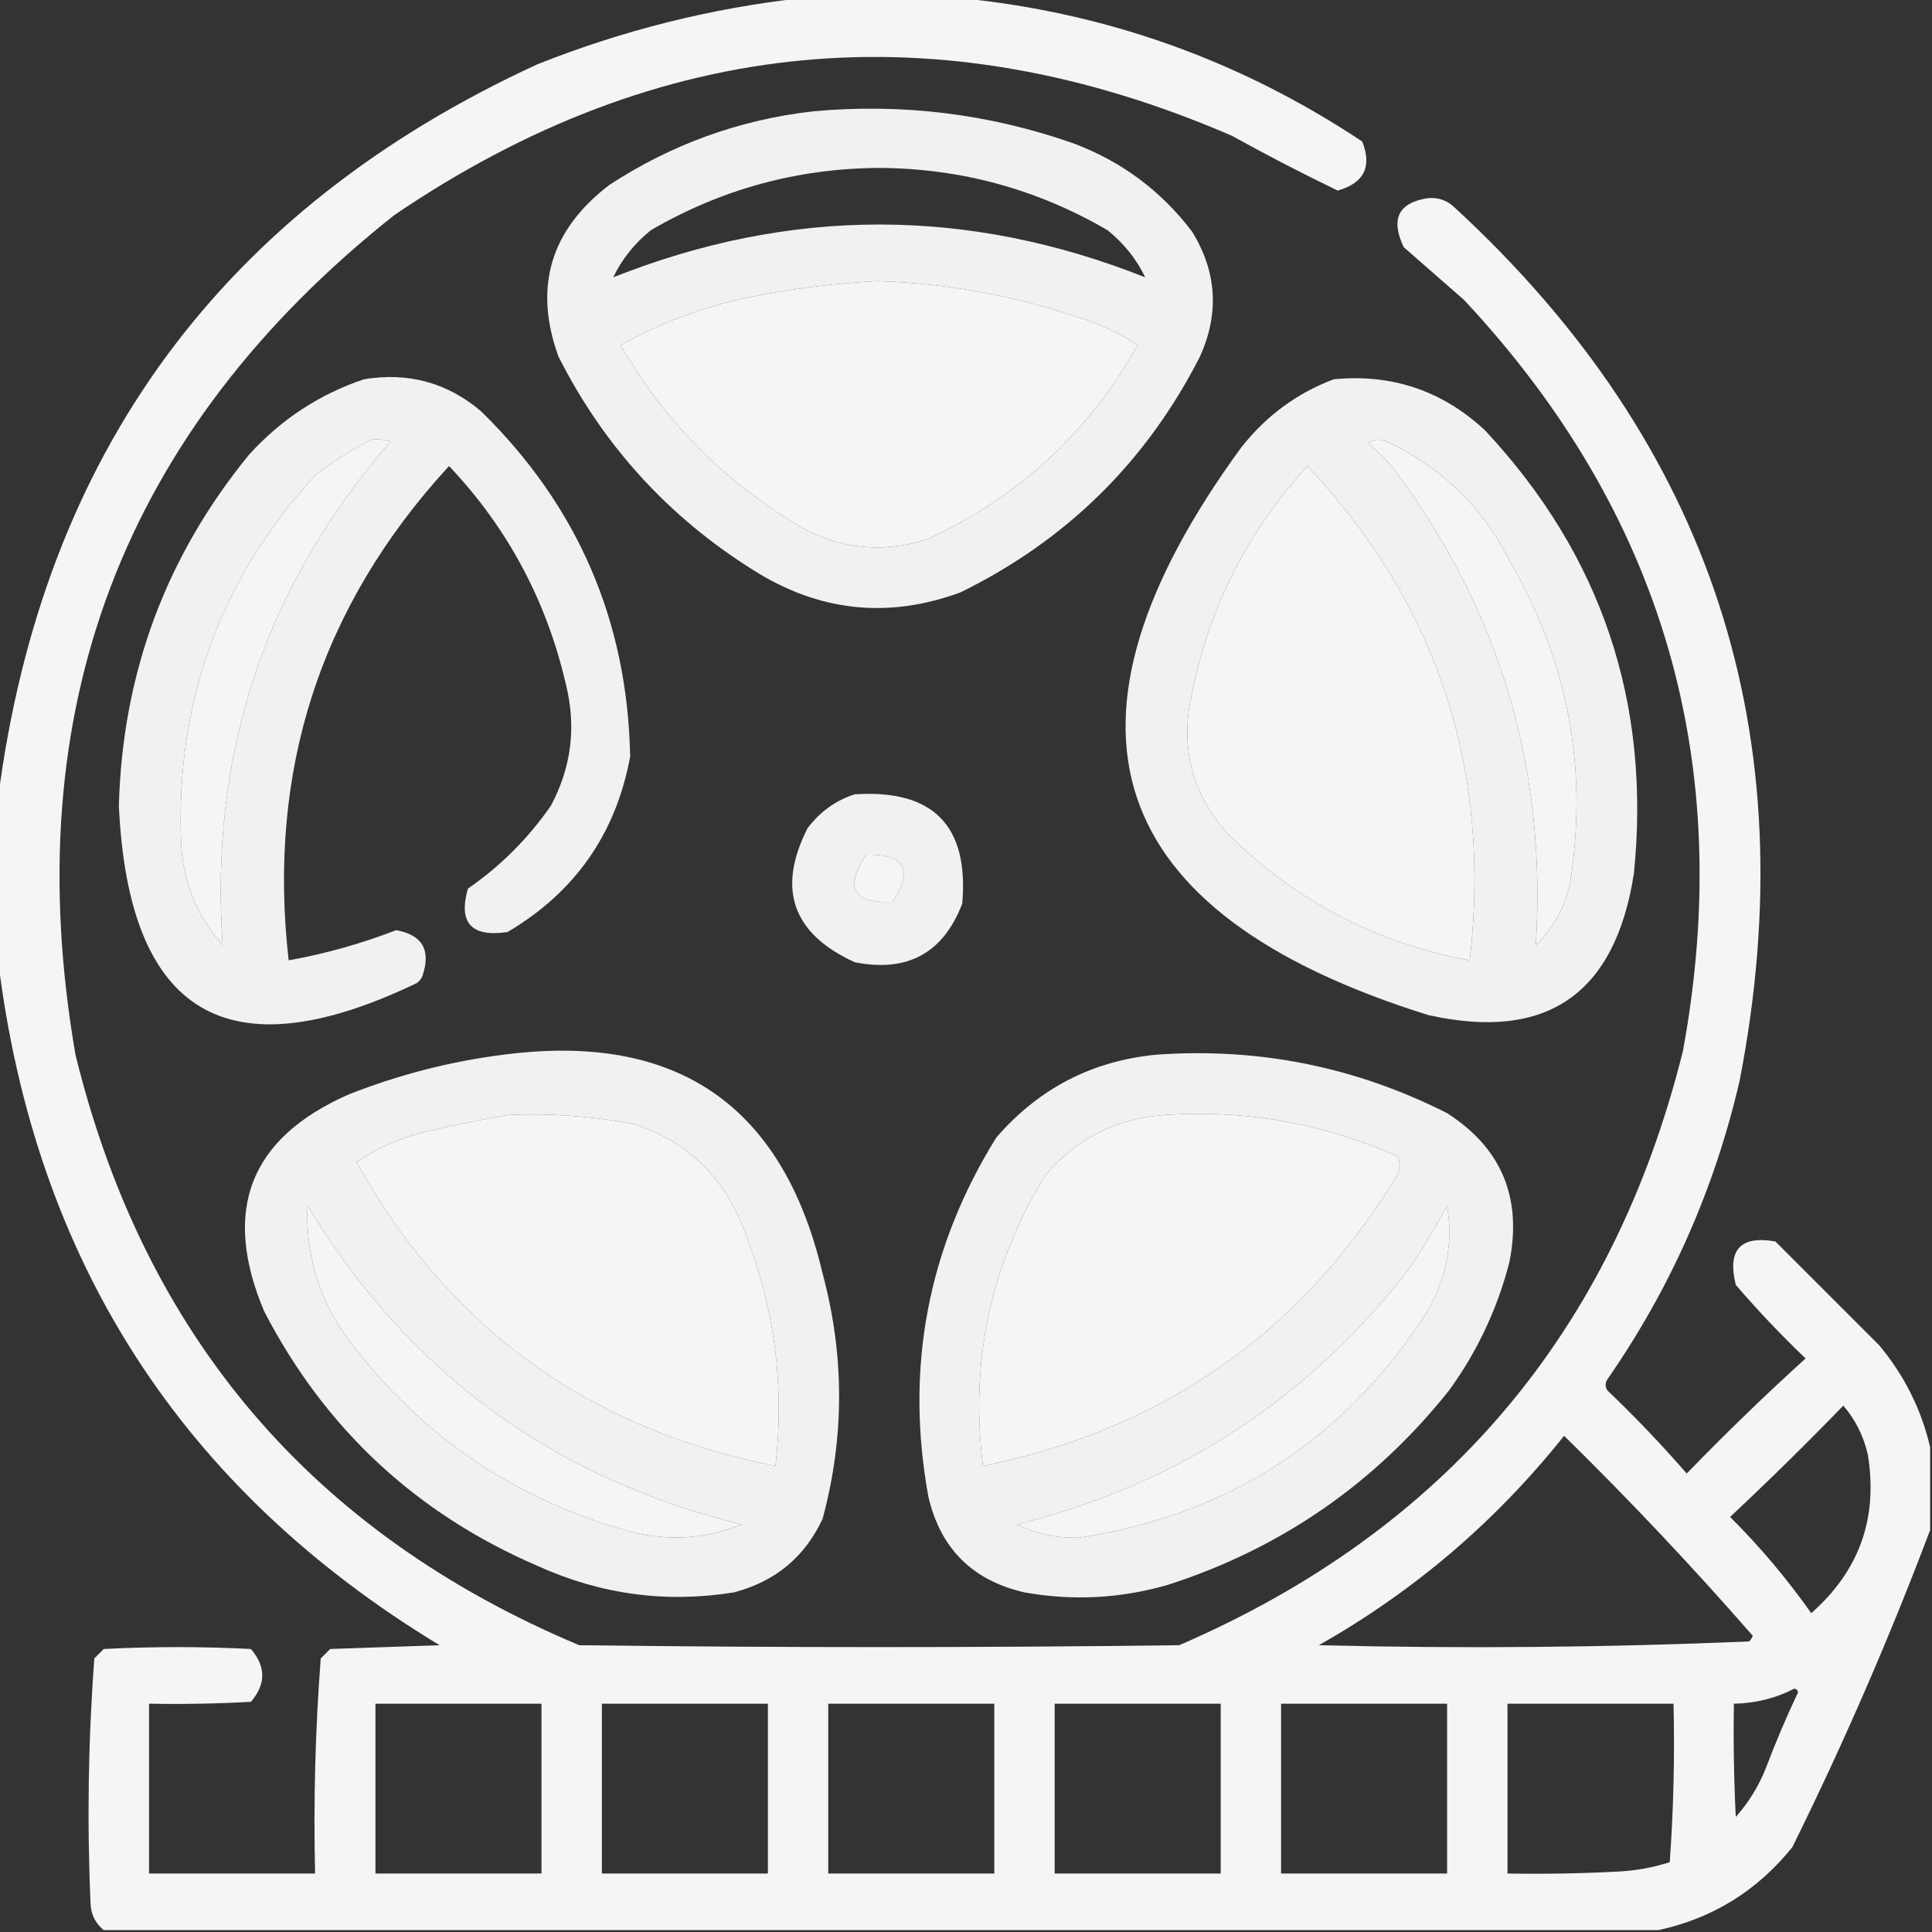 <?xml version="1.0" encoding="UTF-8"?>
<!DOCTYPE svg PUBLIC "-//W3C//DTD SVG 1.1//EN" "http://www.w3.org/Graphics/SVG/1.1/DTD/svg11.dtd">
<svg xmlns="http://www.w3.org/2000/svg" version="1.1" width="512px" height="512px" style="shape-rendering:geometricPrecision; text-rendering:geometricPrecision; image-rendering:optimizeQuality; fill-rule:evenodd; clip-rule:evenodd" xmlns:xlink="http://www.w3.org/1999/xlink">
<rect width="100%" height="100%" fill="#333333" stroke="none"/>
<g><path style="opacity:0.947" fill="#fff" d="M 212.5,-0.5 C 226.5,-0.5 240.5,-0.5 254.5,-0.5C 293.125,3.32 328.625,15.987 361,37.5C 363.656,44.188 361.489,48.521 354.5,50.5C 345.078,45.955 335.744,41.121 326.5,36C 248.678,2.325 174.678,9.325 104.5,57C 32.431,114.173 4.264,188.34 20,279.5C 38.288,354.114 82.788,406.281 153.5,436C 206.5,436.667 259.5,436.667 312.5,436C 382.931,405.562 427.431,353.062 446,278.5C 460.001,202.196 440.668,135.863 388,79.5C 382.667,74.833 377.333,70.167 372,65.5C 368.431,58.015 370.597,53.682 378.5,52.5C 381.229,52.295 383.562,53.128 385.5,55C 453.656,117.807 478.823,194.973 461,286.5C 454.351,315.136 442.684,341.469 426,365.5C 425.333,366.5 425.333,367.5 426,368.5C 433.365,375.53 440.365,382.864 447,390.5C 457.196,379.97 467.696,369.803 478.5,360C 471.987,353.787 465.82,347.287 460,340.5C 457.71,331.211 461.21,327.378 470.5,329C 479.613,338.113 488.779,347.279 498,356.5C 504.666,364.498 509.166,373.498 511.5,383.5C 511.5,390.833 511.5,398.167 511.5,405.5C 500.731,434.045 488.564,462.045 475,489.5C 465.717,501.053 453.883,508.386 439.5,511.5C 302.167,511.5 164.833,511.5 27.5,511.5C 25.299,509.738 24.133,507.404 24,504.5C 23.045,482.783 23.378,461.116 25,439.5C 25.833,438.667 26.667,437.833 27.5,437C 40.5,436.333 53.5,436.333 66.5,437C 70.5,441.667 70.5,446.333 66.5,451C 57.506,451.5 48.506,451.666 39.5,451.5C 39.5,466.5 39.5,481.5 39.5,496.5C 54.167,496.5 68.833,496.5 83.5,496.5C 83.051,477.445 83.551,458.445 85,439.5C 85.833,438.667 86.667,437.833 87.5,437C 97.167,436.667 106.833,436.333 116.5,436C 48.209,394.63 9.209,334.13 -0.5,254.5C -0.5,240.167 -0.5,225.833 -0.5,211.5C 11.261,120.243 58.927,55.41 142.5,17C 165.174,7.998 188.507,2.165 212.5,-0.5 Z M 232.5,74.5 C 250.579,75.069 268.246,78.236 285.5,84C 291.226,85.697 296.559,88.197 301.5,91.5C 288.399,114.77 269.732,131.937 245.5,143C 232.779,146.926 220.779,145.259 209.5,138C 190.594,126.261 175.594,110.761 164.5,91.5C 174.829,85.673 185.829,81.507 197.5,79C 209.204,76.588 220.871,75.088 232.5,74.5 Z M 98.5,116.5 C 100.199,116.34 101.866,116.506 103.5,117C 70.312,155.231 55.479,199.731 59,250.5C 52.222,242.849 48.556,233.849 48,223.5C 46.497,186.031 58.33,153.531 83.5,126C 88.26,122.296 93.26,119.13 98.5,116.5 Z M 362.5,117.5 C 363.946,116.387 365.613,116.22 367.5,117C 381.944,123.778 392.778,134.278 400,148.5C 415.631,175.316 420.964,203.983 416,234.5C 414.548,240.741 411.548,246.075 407,250.5C 409.934,204.654 397.934,163.321 371,126.5C 368.613,123.043 365.78,120.043 362.5,117.5 Z M 346.5,123.5 C 380.968,160.307 395.301,203.973 389.5,254.5C 364.385,249.861 342.885,238.528 325,220.5C 316.843,211.361 313.509,200.694 315,188.5C 319.112,163.611 329.612,141.945 346.5,123.5 Z M 229.5,226.5 C 239.818,226.322 242.151,230.489 236.5,239C 226.102,239.471 223.768,235.305 229.5,226.5 Z M 134.5,295.5 C 145.948,294.99 157.281,295.823 168.5,298C 182.217,302.716 191.717,311.882 197,325.5C 205.16,345.784 207.994,366.784 205.5,388.5C 155.914,378.711 118.914,351.877 94.5,308C 99.94,304.284 105.94,301.618 112.5,300C 119.931,298.281 127.265,296.781 134.5,295.5 Z M 308.5,295.5 C 330.11,294.023 350.777,297.689 370.5,306.5C 371.314,308.952 370.814,311.285 369,313.5C 343.692,353.939 307.525,378.939 260.5,388.5C 257.001,360.821 262.501,335.155 277,311.5C 285.344,301.745 295.844,296.412 308.5,295.5 Z M 81.5,319.5 C 108.001,363.466 146.335,391.633 196.5,404C 187.08,407.806 177.413,408.473 167.5,406C 136.37,397.531 111.204,380.364 92,354.5C 84.427,344.029 80.927,332.363 81.5,319.5 Z M 383.5,319.5 C 385.259,330.127 383.092,340.127 377,349.5C 355.24,382.256 324.907,401.589 286,407.5C 280.209,407.677 274.709,406.51 269.5,404C 312.417,393.305 347.25,370.471 374,335.5C 377.441,330.276 380.608,324.943 383.5,319.5 Z M 488.5,372.5 C 491.69,376.214 493.857,380.547 495,385.5C 497.731,402.31 492.731,416.31 480,427.5C 473.585,418.414 466.418,409.914 458.5,402C 468.768,392.38 478.768,382.547 488.5,372.5 Z M 414.5,380.5 C 431.849,397.516 448.516,415.183 464.5,433.5C 464.291,434.086 463.957,434.586 463.5,435C 425.524,436.609 387.524,436.943 349.5,436C 374.747,421.707 396.414,403.207 414.5,380.5 Z M 475.5,447.5 C 476.043,447.56 476.376,447.893 476.5,448.5C 473.391,455.051 470.558,461.718 468,468.5C 466.086,473.335 463.419,477.669 460,481.5C 459.5,471.506 459.334,461.506 459.5,451.5C 465.256,451.394 470.589,450.061 475.5,447.5 Z M 99.5,451.5 C 114.167,451.5 128.833,451.5 143.5,451.5C 143.5,466.5 143.5,481.5 143.5,496.5C 128.833,496.5 114.167,496.5 99.5,496.5C 99.5,481.5 99.5,466.5 99.5,451.5 Z M 159.5,451.5 C 174.167,451.5 188.833,451.5 203.5,451.5C 203.5,466.5 203.5,481.5 203.5,496.5C 188.833,496.5 174.167,496.5 159.5,496.5C 159.5,481.5 159.5,466.5 159.5,451.5 Z M 219.5,451.5 C 234.167,451.5 248.833,451.5 263.5,451.5C 263.5,466.5 263.5,481.5 263.5,496.5C 248.833,496.5 234.167,496.5 219.5,496.5C 219.5,481.5 219.5,466.5 219.5,451.5 Z M 279.5,451.5 C 294.167,451.5 308.833,451.5 323.5,451.5C 323.5,466.5 323.5,481.5 323.5,496.5C 308.833,496.5 294.167,496.5 279.5,496.5C 279.5,481.5 279.5,466.5 279.5,451.5 Z M 339.5,451.5 C 354.167,451.5 368.833,451.5 383.5,451.5C 383.5,466.5 383.5,481.5 383.5,496.5C 368.833,496.5 354.167,496.5 339.5,496.5C 339.5,481.5 339.5,466.5 339.5,451.5 Z M 399.5,451.5 C 414.167,451.5 428.833,451.5 443.5,451.5C 443.833,465.516 443.499,479.516 442.5,493.5C 437.958,494.95 433.292,495.783 428.5,496C 418.839,496.5 409.172,496.666 399.5,496.5C 399.5,481.5 399.5,466.5 399.5,451.5 Z"/></g>
<g><path style="opacity:0.93" fill="#fff" d="M 215.5,29.5 C 239.15,27.331 262.15,30.165 284.5,38C 297.307,42.816 307.807,50.65 316,61.5C 322.478,72.139 323.145,83.139 318,94.5C 303.779,122.388 282.612,143.221 254.5,157C 235.229,164.069 216.895,162.069 199.5,151C 177.11,136.943 159.943,118.109 148,94.5C 141.346,76.12 145.846,60.953 161.5,49C 178.009,38.22 196.009,31.72 215.5,29.5 Z M 303.5,73.5 C 256.5,54.833 209.5,54.833 162.5,73.5C 164.836,68.65 168.169,64.484 172.5,61C 191.194,50.118 211.361,44.618 233,44.5C 254.639,44.618 274.806,50.118 293.5,61C 297.831,64.484 301.164,68.65 303.5,73.5 Z M 232.5,74.5 C 220.871,75.088 209.204,76.588 197.5,79C 185.829,81.507 174.829,85.673 164.5,91.5C 175.594,110.761 190.594,126.261 209.5,138C 220.779,145.259 232.779,146.926 245.5,143C 269.732,131.937 288.399,114.77 301.5,91.5C 296.559,88.197 291.226,85.697 285.5,84C 268.246,78.236 250.579,75.069 232.5,74.5 Z"/></g>
<g><path style="opacity:0.927" fill="#fff" d="M 96.5,100.5 C 108.224,98.579 118.557,101.412 127.5,109C 153.133,134.1 166.299,164.6 167,200.5C 163.238,220.931 152.405,236.431 134.5,247C 124.905,248.413 121.405,244.58 124,235.5C 132.667,229.5 140,222.167 146,213.5C 151.414,203.369 152.747,192.702 150,181.5C 144.884,159.261 134.55,139.928 119,123.5C 84.926,160.558 70.76,204.224 76.5,254.5C 86.25,252.75 95.75,250.084 105,246.5C 111.901,247.75 114.234,251.75 112,258.5C 111.692,259.308 111.192,259.975 110.5,260.5C 60.381,284.611 34.048,268.945 31.5,213.5C 32.459,178.441 43.959,147.441 66,120.5C 74.52,111.115 84.686,104.448 96.5,100.5 Z M 98.5,116.5 C 93.26,119.13 88.26,122.296 83.5,126C 58.33,153.531 46.497,186.031 48,223.5C 48.556,233.849 52.222,242.849 59,250.5C 55.479,199.731 70.312,155.231 103.5,117C 101.866,116.506 100.199,116.34 98.5,116.5 Z"/></g>
<g><path style="opacity:0.928" fill="#fff" d="M 353.5,100.5 C 368.891,99.035 382.224,103.535 393.5,114C 424.406,147.05 437.573,186.217 433,231.5C 428.022,263.511 409.855,276.011 378.5,269C 291.938,241.981 275.438,191.815 329,118.5C 335.617,110.135 343.784,104.135 353.5,100.5 Z M 362.5,117.5 C 365.78,120.043 368.613,123.043 371,126.5C 397.934,163.321 409.934,204.654 407,250.5C 411.548,246.075 414.548,240.741 416,234.5C 420.964,203.983 415.631,175.316 400,148.5C 392.778,134.278 381.944,123.778 367.5,117C 365.613,116.22 363.946,116.387 362.5,117.5 Z M 346.5,123.5 C 329.612,141.945 319.112,163.611 315,188.5C 313.509,200.694 316.843,211.361 325,220.5C 342.885,238.528 364.385,249.861 389.5,254.5C 395.301,203.973 380.968,160.307 346.5,123.5 Z"/></g>
<g><path style="opacity:0.932" fill="#fff" d="M 226.5,210.5 C 247.313,209.146 256.813,218.813 255,239.5C 249.954,252.61 240.454,257.777 226.5,255C 210,247.443 205.833,235.61 214,219.5C 217.299,215.118 221.466,212.118 226.5,210.5 Z M 229.5,226.5 C 223.768,235.305 226.102,239.471 236.5,239C 242.151,230.489 239.818,226.322 229.5,226.5 Z"/></g>
<g><path style="opacity:0.928" fill="#fff" d="M 133.5,279.5 C 179.308,273.514 207.475,292.848 218,337.5C 223.83,359.214 223.83,380.881 218,402.5C 213.275,412.629 205.442,419.129 194.5,422C 176.494,424.889 159.16,422.555 142.5,415C 110.284,401.116 86.117,378.616 70,347.5C 58.706,320.685 66.206,301.519 92.5,290C 105.851,284.746 119.518,281.246 133.5,279.5 Z M 134.5,295.5 C 127.265,296.781 119.931,298.281 112.5,300C 105.94,301.618 99.94,304.284 94.5,308C 118.914,351.877 155.914,378.711 205.5,388.5C 207.994,366.784 205.16,345.784 197,325.5C 191.717,311.882 182.217,302.716 168.5,298C 157.281,295.823 145.948,294.99 134.5,295.5 Z M 81.5,319.5 C 80.927,332.363 84.427,344.029 92,354.5C 111.204,380.364 136.37,397.531 167.5,406C 177.413,408.473 187.08,407.806 196.5,404C 146.335,391.633 108.001,363.466 81.5,319.5 Z"/></g>
<g><path style="opacity:0.927" fill="#fff" d="M 306.5,279.5 C 333.637,277.577 359.304,282.744 383.5,295C 397.928,304.251 403.428,317.418 400,334.5C 396.814,346.871 391.48,358.205 384,368.5C 364.34,393.162 339.506,410.329 309.5,420C 296.974,423.622 284.308,424.289 271.5,422C 257.667,418.833 249.167,410.333 246,396.5C 239.838,362.466 245.838,330.799 264,301.5C 275.282,288.443 289.448,281.11 306.5,279.5 Z M 308.5,295.5 C 295.844,296.412 285.344,301.745 277,311.5C 262.501,335.155 257.001,360.821 260.5,388.5C 307.525,378.939 343.692,353.939 369,313.5C 370.814,311.285 371.314,308.952 370.5,306.5C 350.777,297.689 330.11,294.023 308.5,295.5 Z M 383.5,319.5 C 380.608,324.943 377.441,330.276 374,335.5C 347.25,370.471 312.417,393.305 269.5,404C 274.709,406.51 280.209,407.677 286,407.5C 324.907,401.589 355.24,382.256 377,349.5C 383.092,340.127 385.259,330.127 383.5,319.5 Z"/></g>
</svg>
